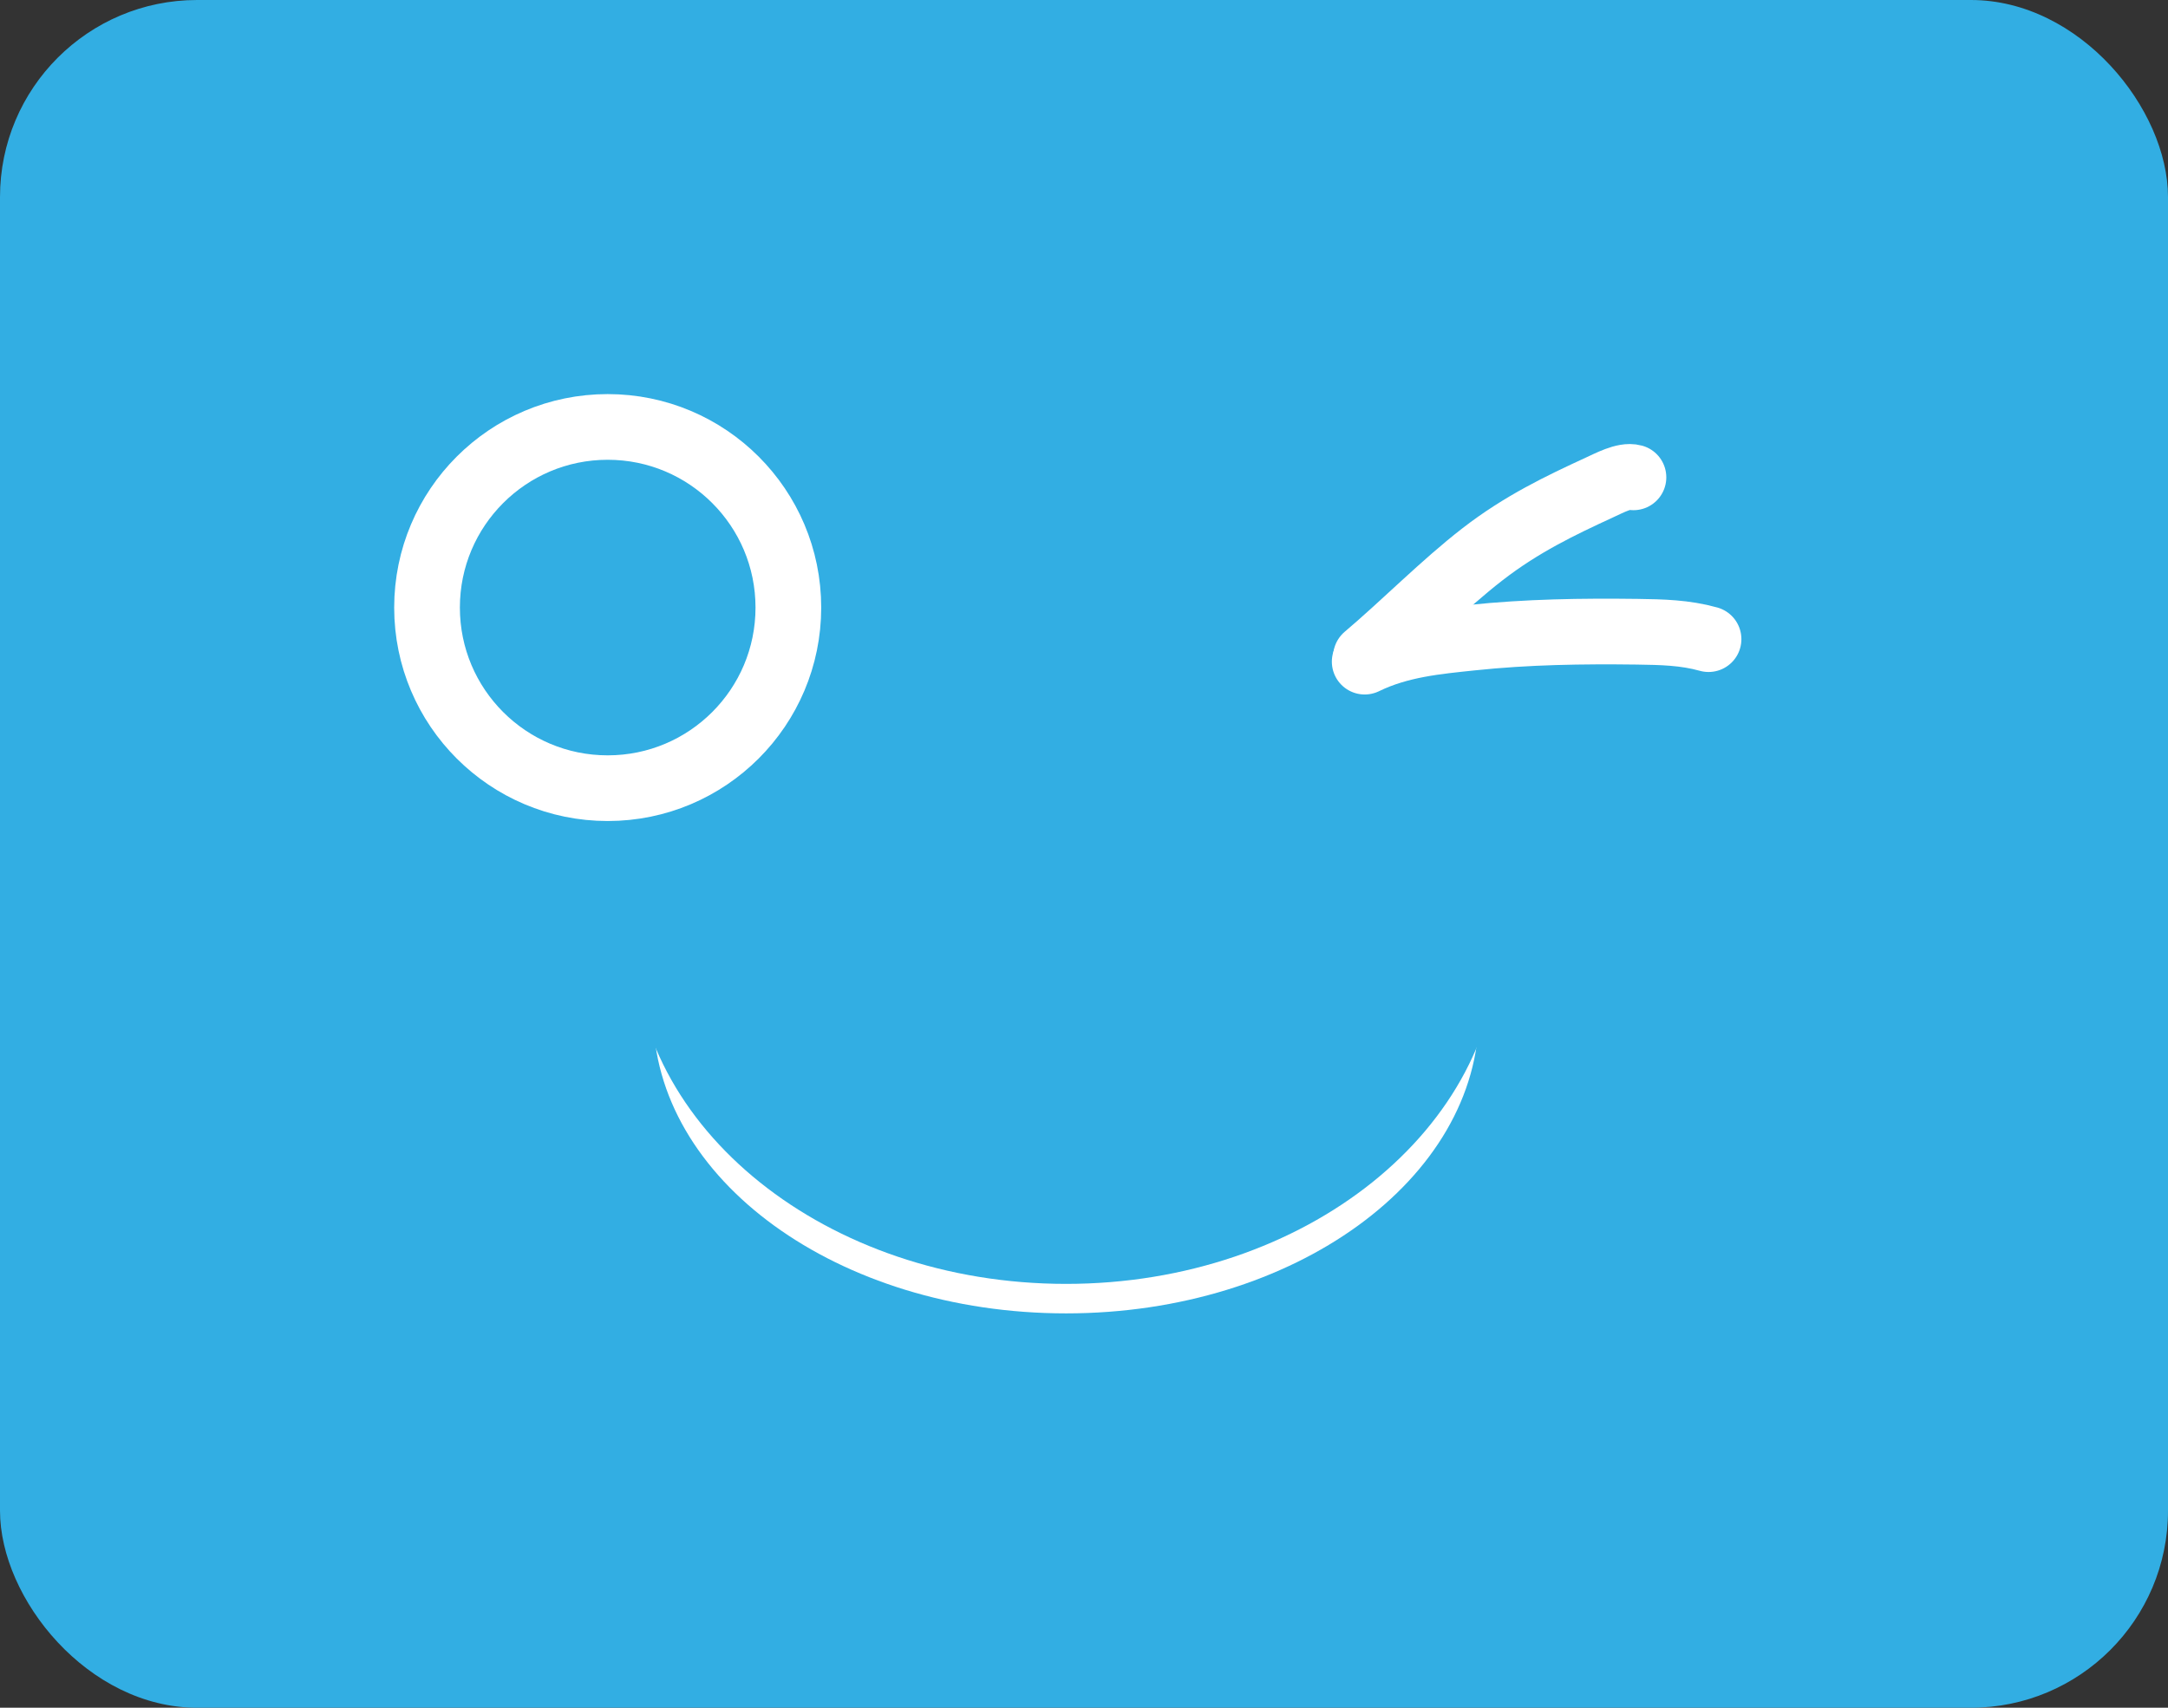 <svg width="66" height="52" viewBox="0 0 66 52" fill="none" xmlns="http://www.w3.org/2000/svg">
<rect x="0" y="0" width="66" height="52" fill="#333333" stroke="none"/>
<rect width="66" height="52" rx="6" fill="#32AEE3"/>
<path d="M18.5 24C21.538 24 24 21.538 24 18.5C24 15.462 21.538 13 18.5 13C15.462 13 13 15.462 13 18.5C13 21.538 15.462 24 18.5 24Z" stroke="white" stroke-width="2" stroke-miterlimit="10"/>
<path d="M45.023 30.869C45.023 35.907 39.396 39.992 32.455 39.992C25.513 39.992 19.886 35.907 19.886 30.869C19.886 25.83 27.046 27.863 33.987 27.863C40.929 27.863 45.023 25.83 45.023 30.869Z" fill="white"/>
<path d="M45.636 28.536C45.636 34.367 39.735 39.094 32.455 39.094C25.174 39.094 19.273 34.367 19.273 28.536C19.273 22.706 26.707 26.066 33.987 26.066C41.267 26.066 45.636 22.706 45.636 28.536Z" fill="#32AEE3"/>
<path d="M41.583 20C42.767 18.997 43.943 17.797 45.132 16.877C46.322 15.955 47.511 15.388 48.687 14.846C48.989 14.708 49.453 14.459 49.727 14.535" stroke="white" stroke-width="2" stroke-linecap="round" stroke-linejoin="round"/>
<path d="M41.545 20.147C42.614 19.626 43.746 19.529 44.805 19.417C46.501 19.238 48.166 19.215 49.837 19.236C50.599 19.247 51.295 19.261 52.013 19.462" stroke="white" stroke-width="2" stroke-linecap="round" stroke-linejoin="round"/>
</svg>
